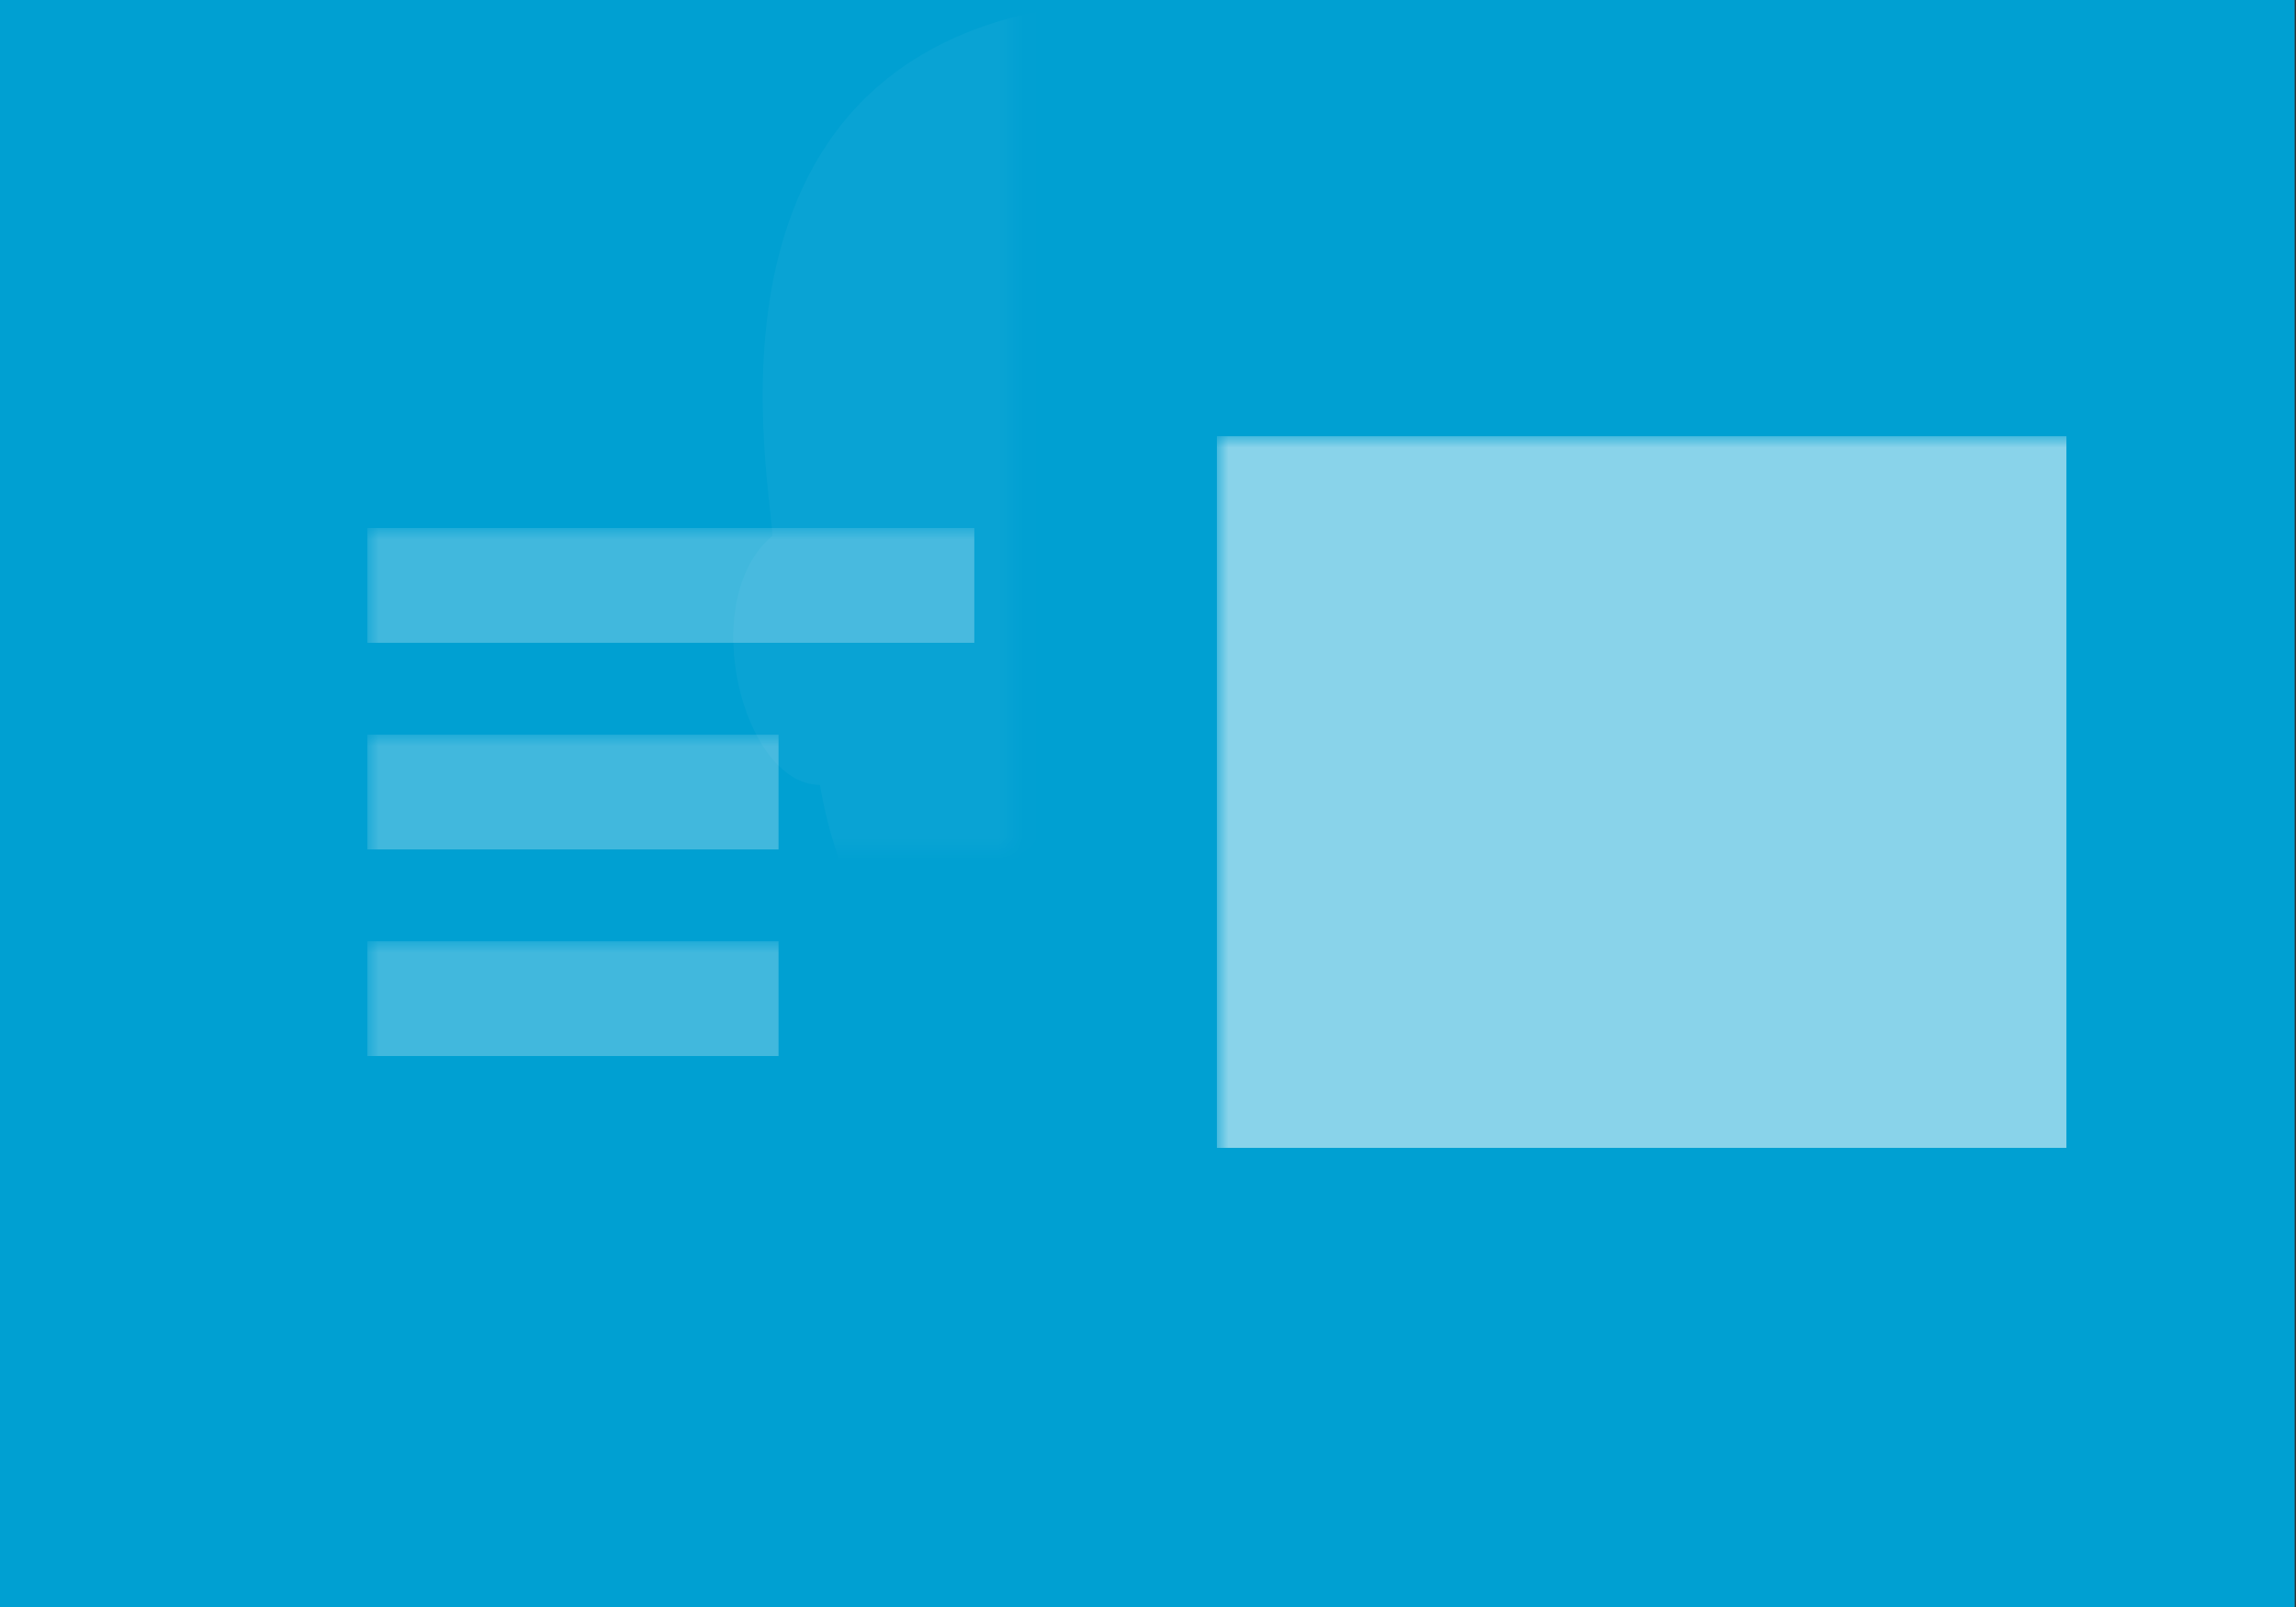 <svg xmlns="http://www.w3.org/2000/svg" xmlns:xlink="http://www.w3.org/1999/xlink" width="100" height="70" version="1.1" viewBox="0 0 100 70"><rect x="0" y="0" width="100" height="70" fill="#333333" stroke="none"/><title>media-right-dark</title><desc>Created with Sketch.</desc><defs><linearGradient id="linearGradient-1" x1="0%" x2="106.266%" y1="0%" y2="109.896%"><stop offset="0%" stop-color="#C8EAF4" stop-opacity=".208"/><stop offset="100%" stop-color="#3DD0FF"/></linearGradient><rect id="path-2" width="99.943" height="70" x="0" y="0"/></defs><g id="Section-Presets" fill="none" fill-rule="evenodd" stroke="none" stroke-width="1"><g id="media-right-dark"><mask id="mask-3" fill="#fff"><use xlink:href="#path-2"/></mask><use id="BG" fill="#00A0D2" xlink:href="#path-2"/><rect id="Rectangle-70" width="37" height="31" x="53" y="19" fill="#FFF" mask="url(#mask-3)" opacity=".733"/><path id="Shape-Copy-6" fill="#FFF" d="M58.216,47.354 C58.216,47.354 63.936,41.74 65.182,34.189 C68.535,34.189 70.606,26.161 67.253,23.337 C67.395,20.365 71.563,0 50.448,0 C29.334,0 33.502,20.365 33.643,23.337 C30.29,26.161 32.361,34.189 35.714,34.189 C36.96,41.74 42.684,47.354 42.684,47.354 C42.684,47.354 42.638,52.664 40.691,52.969 C34.419,53.959 11,64.199 11,75.429 L89.897,75.429 C89.897,64.199 66.478,53.959 60.209,52.969 C58.262,52.664 58.216,47.354 58.216,47.354 Z" mask="url(#mask-3)" opacity=".191"/><rect id="Rectangle-3" width="17.908" height="5" x="16" y="41" fill="#FFF" mask="url(#mask-3)" opacity=".507"/><rect id="Rectangle-3" width="26.435" height="5" x="16" y="23" fill="#FFF" mask="url(#mask-3)" opacity=".507"/><rect id="Rectangle-3" width="17.908" height="5" x="16" y="32" fill="#FFF" mask="url(#mask-3)" opacity=".507"/></g></g></svg>
